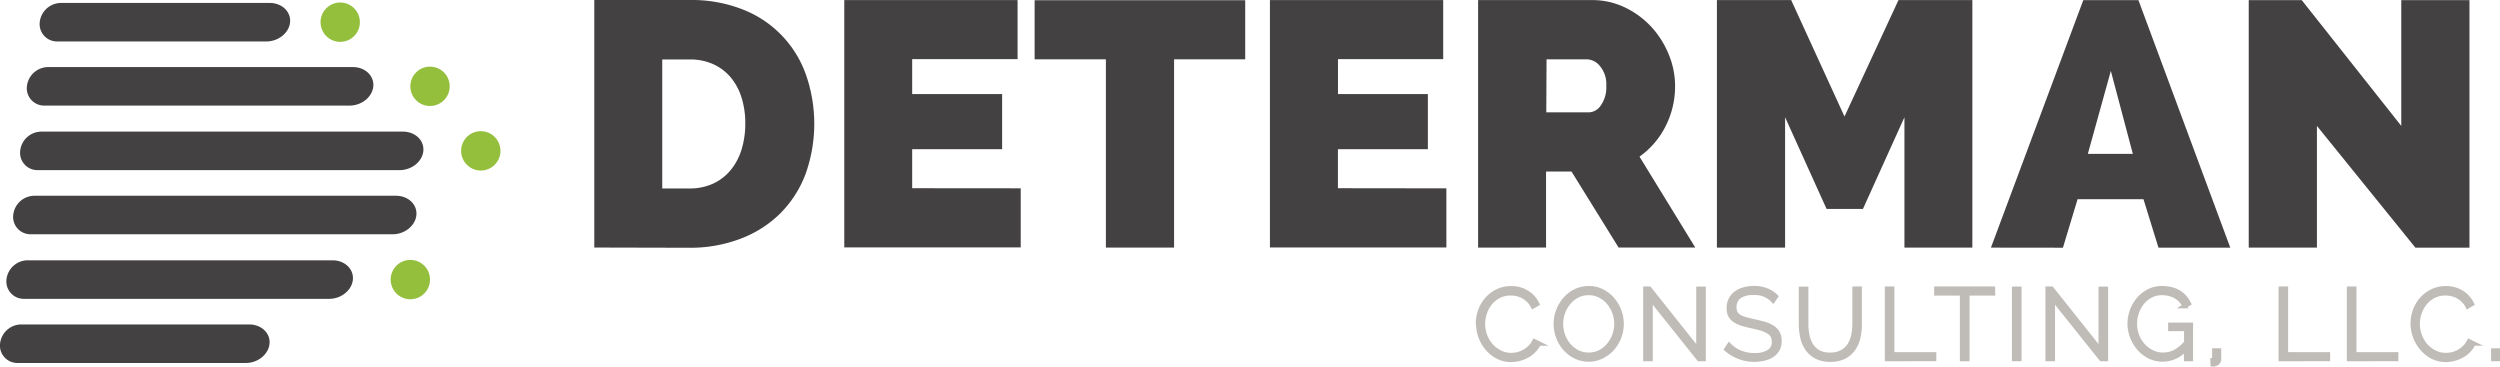 <svg id="Layer_1" data-name="Layer 1" xmlns="http://www.w3.org/2000/svg" viewBox="0 0 550.03 80.65"><defs><style>.cls-1{fill:#434141;}.cls-2{fill:#94bf3d;}.cls-3{fill:#bfbbb7;stroke:#bfbbb7;stroke-miterlimit:10;}</style></defs><title>dc-logo</title><path class="cls-1" d="M696.06,526.76V472.3H717a30.69,30.69,0,0,1,11.89,2.15,23.9,23.9,0,0,1,13.8,14.46,32.78,32.78,0,0,1-.19,21.79,24.47,24.47,0,0,1-5.56,8.59,24.94,24.94,0,0,1-8.67,5.52,31,31,0,0,1-11.28,2Zm33.22-27.3a18.61,18.61,0,0,0-.84-5.75,12.88,12.88,0,0,0-2.42-4.45,10.86,10.86,0,0,0-3.88-2.88,12.34,12.34,0,0,0-5.13-1h-6v28.38h6a12.1,12.1,0,0,0,5.21-1.07,10.87,10.87,0,0,0,3.87-3,13.11,13.11,0,0,0,2.38-4.52A19.16,19.16,0,0,0,729.28,499.46Z" transform="translate(-565.31 -472.3)"/><path class="cls-1" d="M789.88,513.73v13H751.06V472.31h38.13v13H766V493h19.79v12.12H766v8.59Z" transform="translate(-565.31 -472.3)"/><path class="cls-1" d="M839.27,485.35H823.62v41.42h-15V485.35H792.94v-13h46.33Z" transform="translate(-565.31 -472.3)"/><path class="cls-1" d="M883.53,513.74v13H844.71V472.31h38.12v13H859.68V493h19.78v12.12H859.67v8.59Z" transform="translate(-565.31 -472.3)"/><path class="cls-1" d="M890.51,526.78V472.32h25a16.53,16.53,0,0,1,7.37,1.65,19.16,19.16,0,0,1,5.79,4.29,20.22,20.22,0,0,1,3.8,6.06,18.23,18.23,0,0,1,1.38,6.87,19.42,19.42,0,0,1-2.08,8.86,18.14,18.14,0,0,1-5.75,6.71l12.27,20H921.42l-10.36-16.72h-5.6v16.72Zm15-29.76h9.44a3.3,3.3,0,0,0,2.57-1.54,6.86,6.86,0,0,0,1.19-4.29,6.2,6.2,0,0,0-1.38-4.34,3.85,3.85,0,0,0-2.76-1.49h-9Z" transform="translate(-565.31 -472.3)"/><path class="cls-1" d="M984.31,526.78V498.09l-9.13,20.18h-8l-9.13-20.18v28.69h-15V472.32h16.34l11.73,25.62L983,472.32h16.25v54.46Z" transform="translate(-565.31 -472.3)"/><path class="cls-1" d="M1003.34,526.78l20.32-54.45h12.13L1056,526.79h-15.8l-3.3-10.66h-14.5l-3.22,10.67Zm26.38-38.88-5.06,18.25h9.9Z" transform="translate(-565.31 -472.3)"/><path class="cls-1" d="M1075.06,500v26.77h-15V472.33h11.66L1093.62,500V472.33h15v54.46h-11.89Z" transform="translate(-565.31 -472.3)"/><path class="cls-1" d="M638.48,529.57H571.34a4.73,4.73,0,0,0-4.61,4.24,3.83,3.83,0,0,0,3.87,4.24h67.14c2.66,0,5-1.91,5.21-4.24S641.14,529.57,638.48,529.57Z" transform="translate(-565.31 -472.3)"/><path class="cls-1" d="M620.13,543.68h-50.2a4.73,4.73,0,0,0-4.61,4.24,3.83,3.83,0,0,0,3.87,4.24h50.2c2.67,0,5-1.91,5.22-4.24S622.8,543.68,620.13,543.68Z" transform="translate(-565.31 -472.3)"/><path class="cls-1" d="M652.45,515.37H572.82a4.71,4.71,0,0,0-4.6,4.24,3.81,3.81,0,0,0,3.86,4.23h79.63c2.66,0,5-1.9,5.21-4.23S655.11,515.37,652.45,515.37Z" transform="translate(-565.31 -472.3)"/><path class="cls-1" d="M575.09,495.53h67.14c2.66,0,5-1.9,5.21-4.23s-1.81-4.24-4.47-4.24H575.84a4.72,4.72,0,0,0-4.61,4.24A3.81,3.81,0,0,0,575.09,495.53Z" transform="translate(-565.31 -472.3)"/><path class="cls-1" d="M577.92,481.42h46c2.66,0,5-1.9,5.21-4.23s-1.81-4.24-4.47-4.24h-46a4.73,4.73,0,0,0-4.61,4.24A3.82,3.82,0,0,0,577.92,481.42Z" transform="translate(-565.31 -472.3)"/><path class="cls-1" d="M573.61,509.73h79.63c2.66,0,5-1.9,5.21-4.23s-1.81-4.24-4.47-4.24H574.35a4.71,4.71,0,0,0-4.6,4.24A3.81,3.81,0,0,0,573.61,509.73Z" transform="translate(-565.31 -472.3)"/><circle class="cls-2" cx="94.61" cy="18.99" r="4.33"/><circle class="cls-2" cx="74.85" cy="4.88" r="4.33"/><circle class="cls-2" cx="105.78" cy="33.19" r="4.33"/><circle class="cls-2" cx="90.28" cy="61.51" r="4.33"/><path class="cls-3" d="M890.51,543.45a8.43,8.43,0,0,1,.48-2.78,7.91,7.91,0,0,1,1.43-2.47,7.48,7.48,0,0,1,2.29-1.77,6.77,6.77,0,0,1,3.1-.69,6.37,6.37,0,0,1,3.53,1,5.77,5.77,0,0,1,2.15,2.43l-.91.52a4.72,4.72,0,0,0-1-1.35,5.29,5.29,0,0,0-1.2-.88,5,5,0,0,0-1.33-.49,6.53,6.53,0,0,0-1.37-.15,5.46,5.46,0,0,0-2.61.6,6.19,6.19,0,0,0-1.92,1.55,6.63,6.63,0,0,0-1.18,2.17,7.55,7.55,0,0,0-.41,2.42,7.19,7.19,0,0,0,.48,2.61,7.29,7.29,0,0,0,1.31,2.19,6.39,6.39,0,0,0,2,1.51,5.49,5.49,0,0,0,2.44.56,5.94,5.94,0,0,0,1.43-.17,6.4,6.4,0,0,0,1.41-.54,5.77,5.77,0,0,0,1.27-.95,5.19,5.19,0,0,0,1-1.36l.94.46a5.1,5.1,0,0,1-1.06,1.54,6.3,6.3,0,0,1-1.49,1.13,6.79,6.79,0,0,1-1.75.69,7.61,7.61,0,0,1-1.81.23,6.19,6.19,0,0,1-2.91-.7,7.57,7.57,0,0,1-2.27-1.82,8.47,8.47,0,0,1-2-5.44Z" transform="translate(-565.31 -472.3)"/><path class="cls-3" d="M914.85,551.38a6.36,6.36,0,0,1-2.94-.67,7.49,7.49,0,0,1-2.28-1.76,7.77,7.77,0,0,1-1.48-2.5,8.31,8.31,0,0,1-.53-2.9,8,8,0,0,1,.56-2.95,8.38,8.38,0,0,1,1.52-2.51,7.41,7.41,0,0,1,2.3-1.73,6.59,6.59,0,0,1,2.87-.64,6.24,6.24,0,0,1,2.93.69,7.28,7.28,0,0,1,2.28,1.79,8.34,8.34,0,0,1,1.47,2.52,8.23,8.23,0,0,1,.52,2.83A8.26,8.26,0,0,1,920,549a7.46,7.46,0,0,1-2.29,1.72A6.37,6.37,0,0,1,914.85,551.38Zm-6.12-7.83a7.38,7.38,0,0,0,.45,2.56,6.79,6.79,0,0,0,1.26,2.17,6.38,6.38,0,0,0,1.94,1.52,5.44,5.44,0,0,0,2.47.56,5.37,5.37,0,0,0,2.51-.59,6.25,6.25,0,0,0,1.92-1.55,7.18,7.18,0,0,0,1.24-2.19,7.28,7.28,0,0,0,.44-2.48,7.37,7.37,0,0,0-.46-2.55,7.26,7.26,0,0,0-1.27-2.18,6.35,6.35,0,0,0-1.94-1.51,5.3,5.3,0,0,0-2.44-.56,5.45,5.45,0,0,0-2.53.58,6,6,0,0,0-1.92,1.56,7.19,7.19,0,0,0-1.23,2.18A7.37,7.37,0,0,0,908.73,543.55Z" transform="translate(-565.31 -472.3)"/><path class="cls-3" d="M928.44,537.92v13.36h-1.11V535.83h.85L939,549.43V535.85h1.11v15.43h-1Z" transform="translate(-565.31 -472.3)"/><path class="cls-3" d="M955.41,538.4a5.4,5.4,0,0,0-4.24-1.68,5.16,5.16,0,0,0-3.3.86,2.87,2.87,0,0,0-1,2.32,2.71,2.71,0,0,0,.26,1.24,2.16,2.16,0,0,0,.81.84,6,6,0,0,0,1.42.58c.57.17,1.25.33,2,.49s1.6.37,2.27.58a6.53,6.53,0,0,1,1.7.79,3.31,3.31,0,0,1,1.09,1.18,3.59,3.59,0,0,1,.38,1.72,3.74,3.74,0,0,1-.4,1.78,3.62,3.62,0,0,1-1.13,1.27,5.32,5.32,0,0,1-1.74.77,9.32,9.32,0,0,1-8.37-2l.59-.89a7.11,7.11,0,0,0,2.39,1.62,8.12,8.12,0,0,0,3.18.6,5.79,5.79,0,0,0,3.16-.74,2.48,2.48,0,0,0,1.15-2.24,2.63,2.63,0,0,0-.3-1.3,2.54,2.54,0,0,0-.9-.92,6.44,6.44,0,0,0-1.51-.68c-.61-.18-1.31-.37-2.12-.54s-1.56-.36-2.19-.55a6.09,6.09,0,0,1-1.6-.75,2.94,2.94,0,0,1-1-1.07,3.41,3.41,0,0,1-.32-1.59,4.09,4.09,0,0,1,.4-1.85,4,4,0,0,1,1.12-1.36A4.83,4.83,0,0,1,949,536a8,8,0,0,1,2.22-.29,7.4,7.4,0,0,1,2.67.45,6.29,6.29,0,0,1,2.13,1.36Z" transform="translate(-565.31 -472.3)"/><path class="cls-3" d="M968,550.36a5.17,5.17,0,0,0,2.59-.59,4.61,4.61,0,0,0,1.65-1.54,6.62,6.62,0,0,0,.86-2.17,12.83,12.83,0,0,0,.25-2.46v-7.77h1.1v7.77a13,13,0,0,1-.33,3,7.09,7.09,0,0,1-1.1,2.48,5.42,5.42,0,0,1-2,1.71,6.57,6.57,0,0,1-3,.63,6.48,6.48,0,0,1-3.07-.66,5.56,5.56,0,0,1-2-1.76,7.15,7.15,0,0,1-1.07-2.49,13.64,13.64,0,0,1-.31-2.87v-7.77h1.11v7.77a12.19,12.19,0,0,0,.25,2.5,6.27,6.27,0,0,0,.86,2.16,4.61,4.61,0,0,0,1.63,1.53A5.23,5.23,0,0,0,968,550.36Z" transform="translate(-565.31 -472.3)"/><path class="cls-3" d="M980.49,551.28V535.83h1.11v14.44h9.22v1Z" transform="translate(-565.31 -472.3)"/><path class="cls-3" d="M1003.78,536.83h-5.65v14.45H997V536.83h-5.65v-1h12.41Z" transform="translate(-565.31 -472.3)"/><path class="cls-3" d="M1008.46,551.28V535.85h1.11v15.43Z" transform="translate(-565.31 -472.3)"/><path class="cls-3" d="M1016.94,537.92v13.36h-1.11V535.83h.85l10.83,13.6V535.85h1.11v15.43h-1Z" transform="translate(-565.31 -472.3)"/><path class="cls-3" d="M1046.3,548.88a6.76,6.76,0,0,1-5.17,2.5,6.38,6.38,0,0,1-2.91-.67,7.4,7.4,0,0,1-2.29-1.78,8.35,8.35,0,0,1-1.5-2.53,8,8,0,0,1-.55-2.87,8.14,8.14,0,0,1,.54-2.93,7.89,7.89,0,0,1,1.48-2.51,7.17,7.17,0,0,1,2.24-1.73,6.37,6.37,0,0,1,2.84-.64,8.4,8.4,0,0,1,2.1.25,6.24,6.24,0,0,1,1.64.7,5.58,5.58,0,0,1,1.25,1.07,6.9,6.9,0,0,1,.9,1.35l-.89.55a5.12,5.12,0,0,0-2.1-2.21,6.15,6.15,0,0,0-2.93-.68,5.2,5.2,0,0,0-2.47.58,6.12,6.12,0,0,0-1.88,1.55,6.84,6.84,0,0,0-1.19,2.17,7.67,7.67,0,0,0-.42,2.5,7.06,7.06,0,0,0,.48,2.6,7.13,7.13,0,0,0,1.32,2.17,6.41,6.41,0,0,0,2,1.49,5.41,5.41,0,0,0,2.43.55,5.78,5.78,0,0,0,2.67-.65,8.32,8.32,0,0,0,2.44-2.05v-3h-3.5v-.89h4.48v7.51h-1Z" transform="translate(-565.31 -472.3)"/><path class="cls-3" d="M1052.11,551.58a.51.51,0,0,0,.28-.08.36.36,0,0,0,.11-.31v-1.76h1v1.89a1,1,0,0,1-.41.87,1.77,1.77,0,0,1-.94.26Z" transform="translate(-565.31 -472.3)"/><path class="cls-3" d="M1067.12,551.28V535.83h1.11v14.44h9.23v1Z" transform="translate(-565.31 -472.3)"/><path class="cls-3" d="M1082.15,551.28V535.83h1.11v14.44h9.22v1Z" transform="translate(-565.31 -472.3)"/><path class="cls-3" d="M1096.16,543.45a8.19,8.19,0,0,1,.49-2.78,7.69,7.69,0,0,1,1.42-2.47,7.4,7.4,0,0,1,2.3-1.77,6.7,6.7,0,0,1,3.09-.69,6.35,6.35,0,0,1,3.53,1,5.77,5.77,0,0,1,2.15,2.43l-.91.52a4.72,4.72,0,0,0-1-1.35,5.46,5.46,0,0,0-1.19-.88,5.15,5.15,0,0,0-1.34-.49,6.53,6.53,0,0,0-1.37-.15,5.46,5.46,0,0,0-2.61.6,6.19,6.19,0,0,0-1.92,1.55,6.82,6.82,0,0,0-1.18,2.17,7.55,7.55,0,0,0-.41,2.42,7.41,7.41,0,0,0,.48,2.61,7.29,7.29,0,0,0,1.31,2.19,6.32,6.32,0,0,0,2,1.51,5.42,5.42,0,0,0,2.43.56,5.94,5.94,0,0,0,1.43-.17,6.4,6.4,0,0,0,1.41-.54,5.77,5.77,0,0,0,1.27-.95,5,5,0,0,0,1-1.36l.94.46a5.1,5.1,0,0,1-1.06,1.54,6.11,6.11,0,0,1-1.49,1.13,6.79,6.79,0,0,1-1.75.69,7.61,7.61,0,0,1-1.81.23,6.19,6.19,0,0,1-2.91-.7,7.57,7.57,0,0,1-2.27-1.82,8.38,8.38,0,0,1-1.49-2.54A8.12,8.12,0,0,1,1096.16,543.45Z" transform="translate(-565.31 -472.3)"/><path class="cls-3" d="M1113.88,551.28v-1.85h1v1.85Z" transform="translate(-565.31 -472.3)"/></svg>